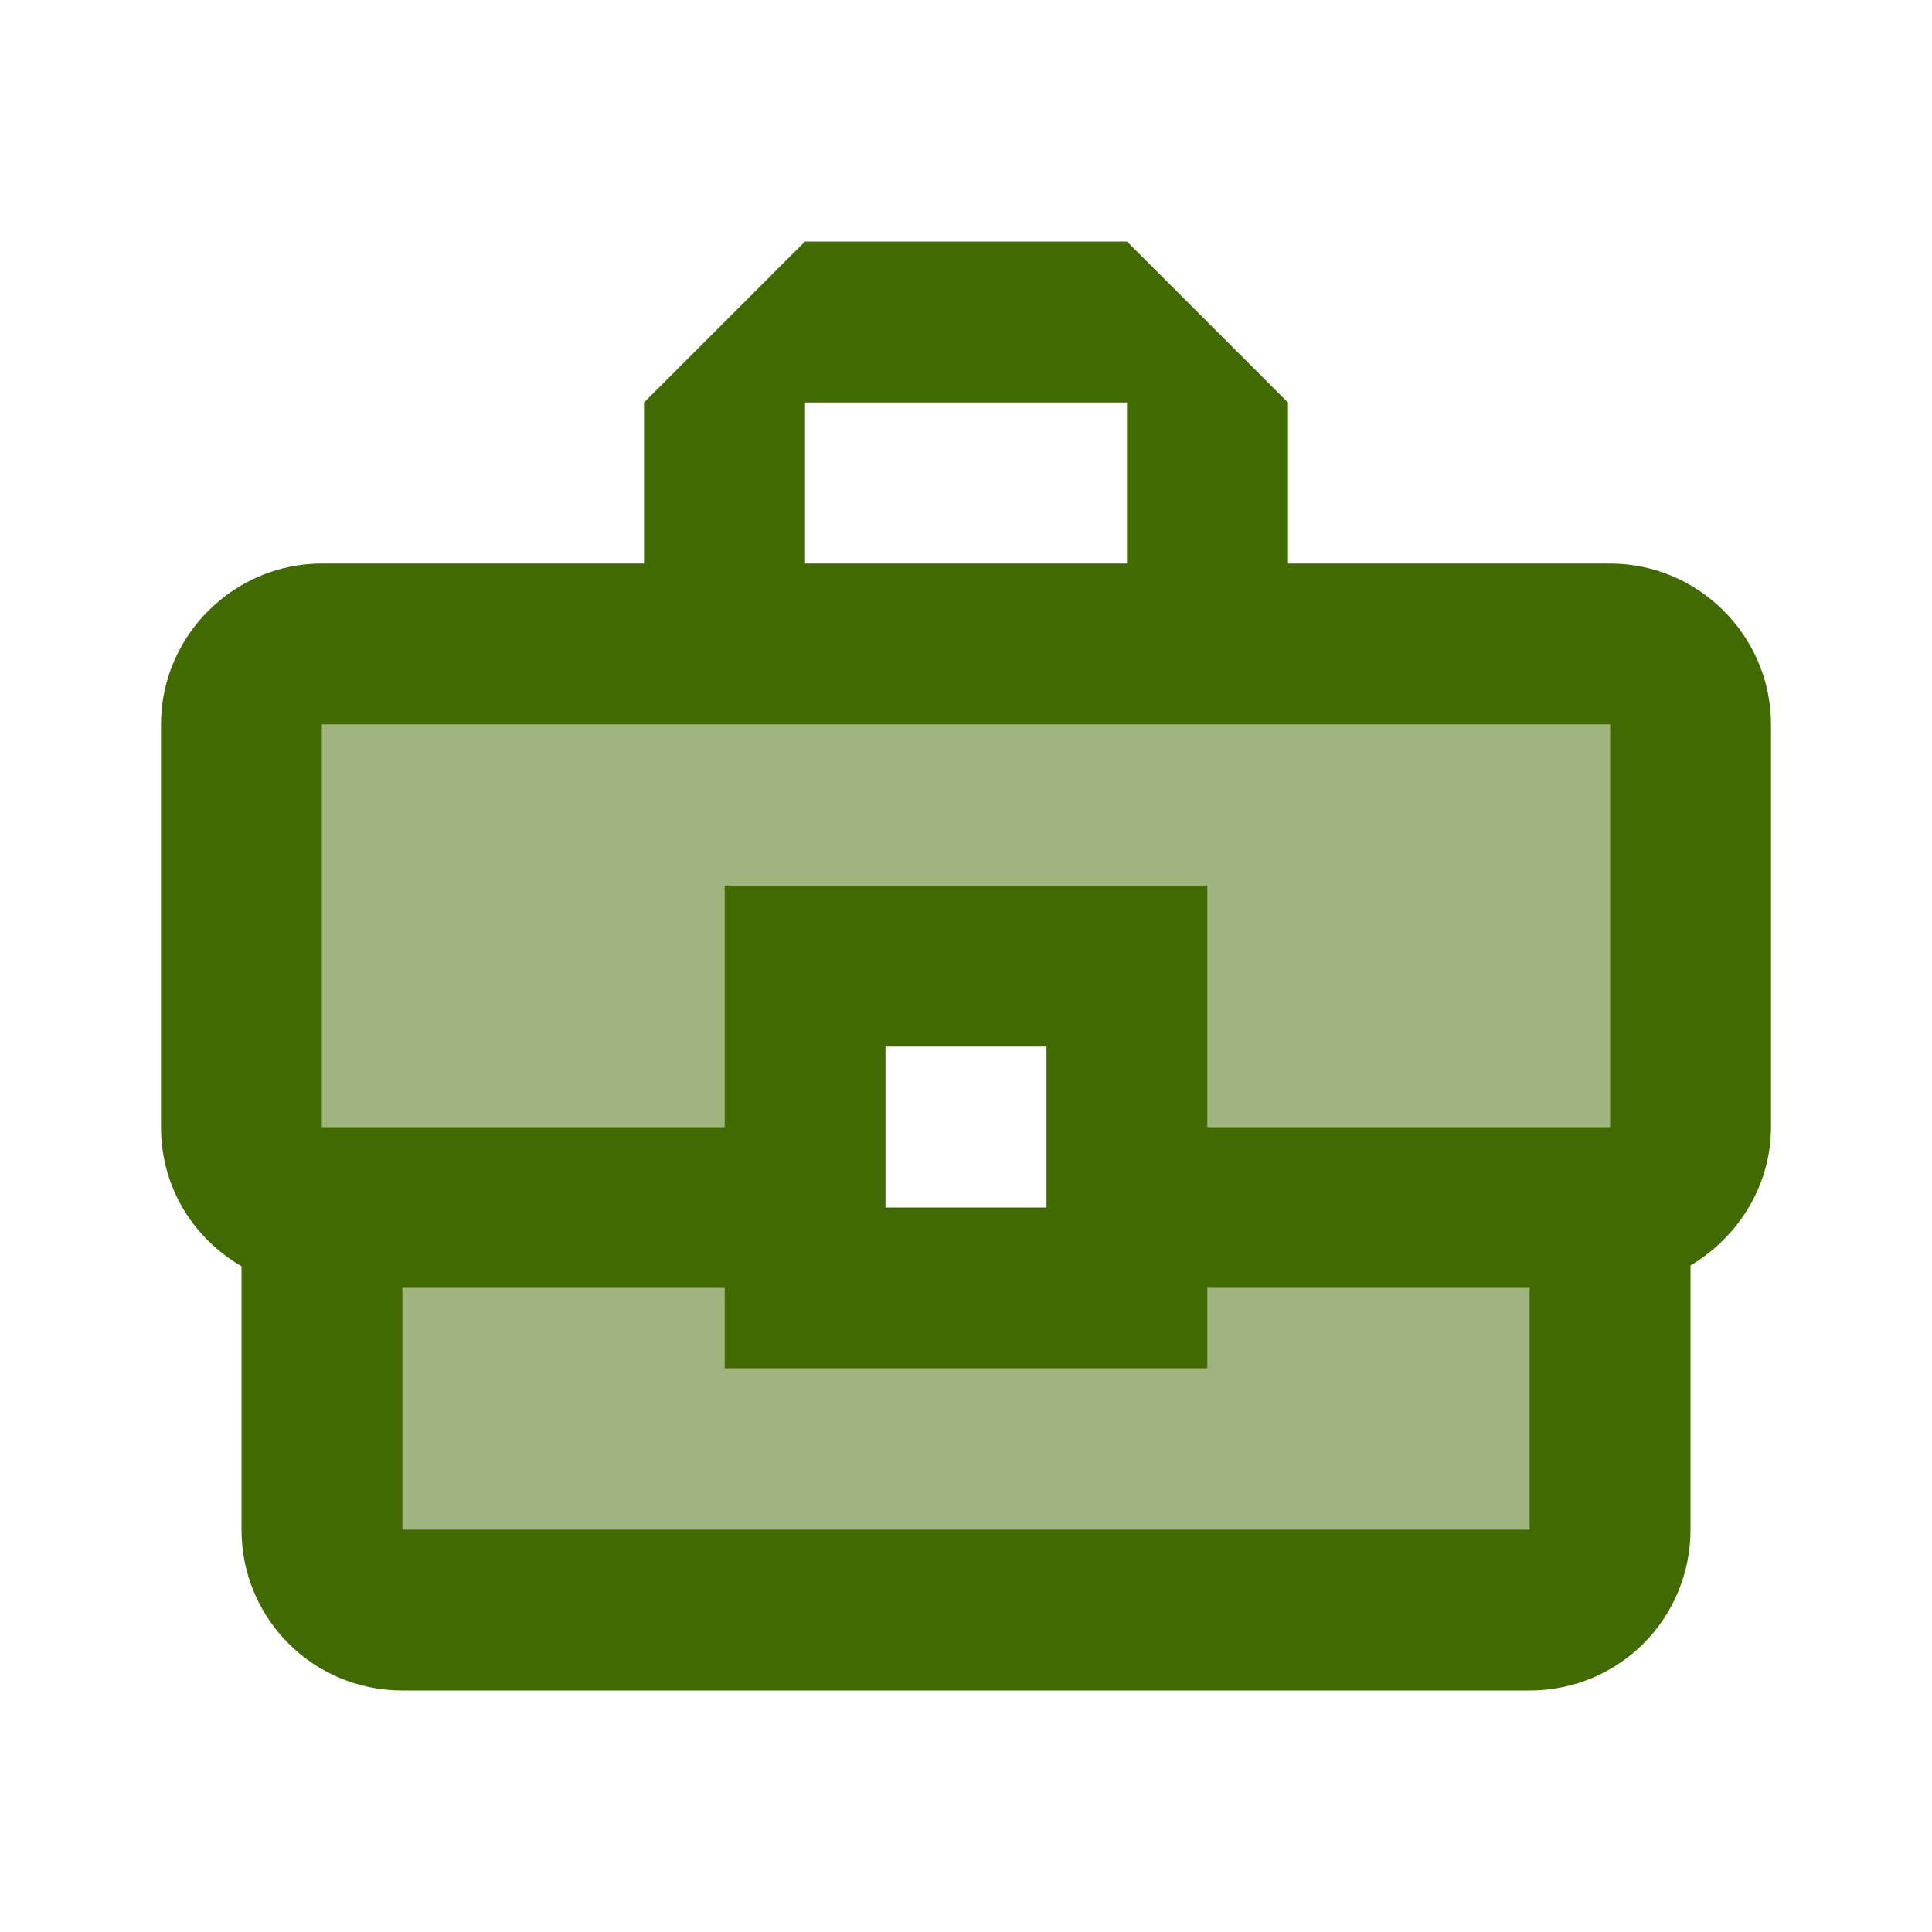 <svg width="60" height="60" viewBox="0 0 60 60" fill="none" xmlns="http://www.w3.org/2000/svg">
<path opacity="0.5" d="M37.5 42.5H22.5V40H12.5V47.5H47.5V40H37.5V42.5Z" fill="#426A02"/>
<path opacity="0.5" d="M10 35H22.5V27.5H37.5V35H50V22.5H10V35Z" fill="#426A02"/>
<path fill-rule="evenodd" clip-rule="evenodd" d="M50 17.5H40V12.5L35 7.5H25L20 12.5V17.5H10C7.25 17.5 5 19.75 5 22.5V35C5 36.875 6 38.45 7.5 39.325V47.5C7.5 50.275 9.725 52.5 12.5 52.5H47.5C50.275 52.5 52.5 50.275 52.5 47.5V39.3C53.975 38.425 55 36.825 55 35V22.5C55 19.75 52.75 17.5 50 17.5ZM25 12.5H35V17.5H25V12.5ZM12.5 47.5H47.5V40H37.5V42.5H22.5V40H12.5V47.5ZM27.5 37.5V32.5H32.5V37.5H27.5ZM37.5 35H50V22.5H10V35H22.5V27.5H37.5V35Z" fill="#426A02"/>
</svg>
